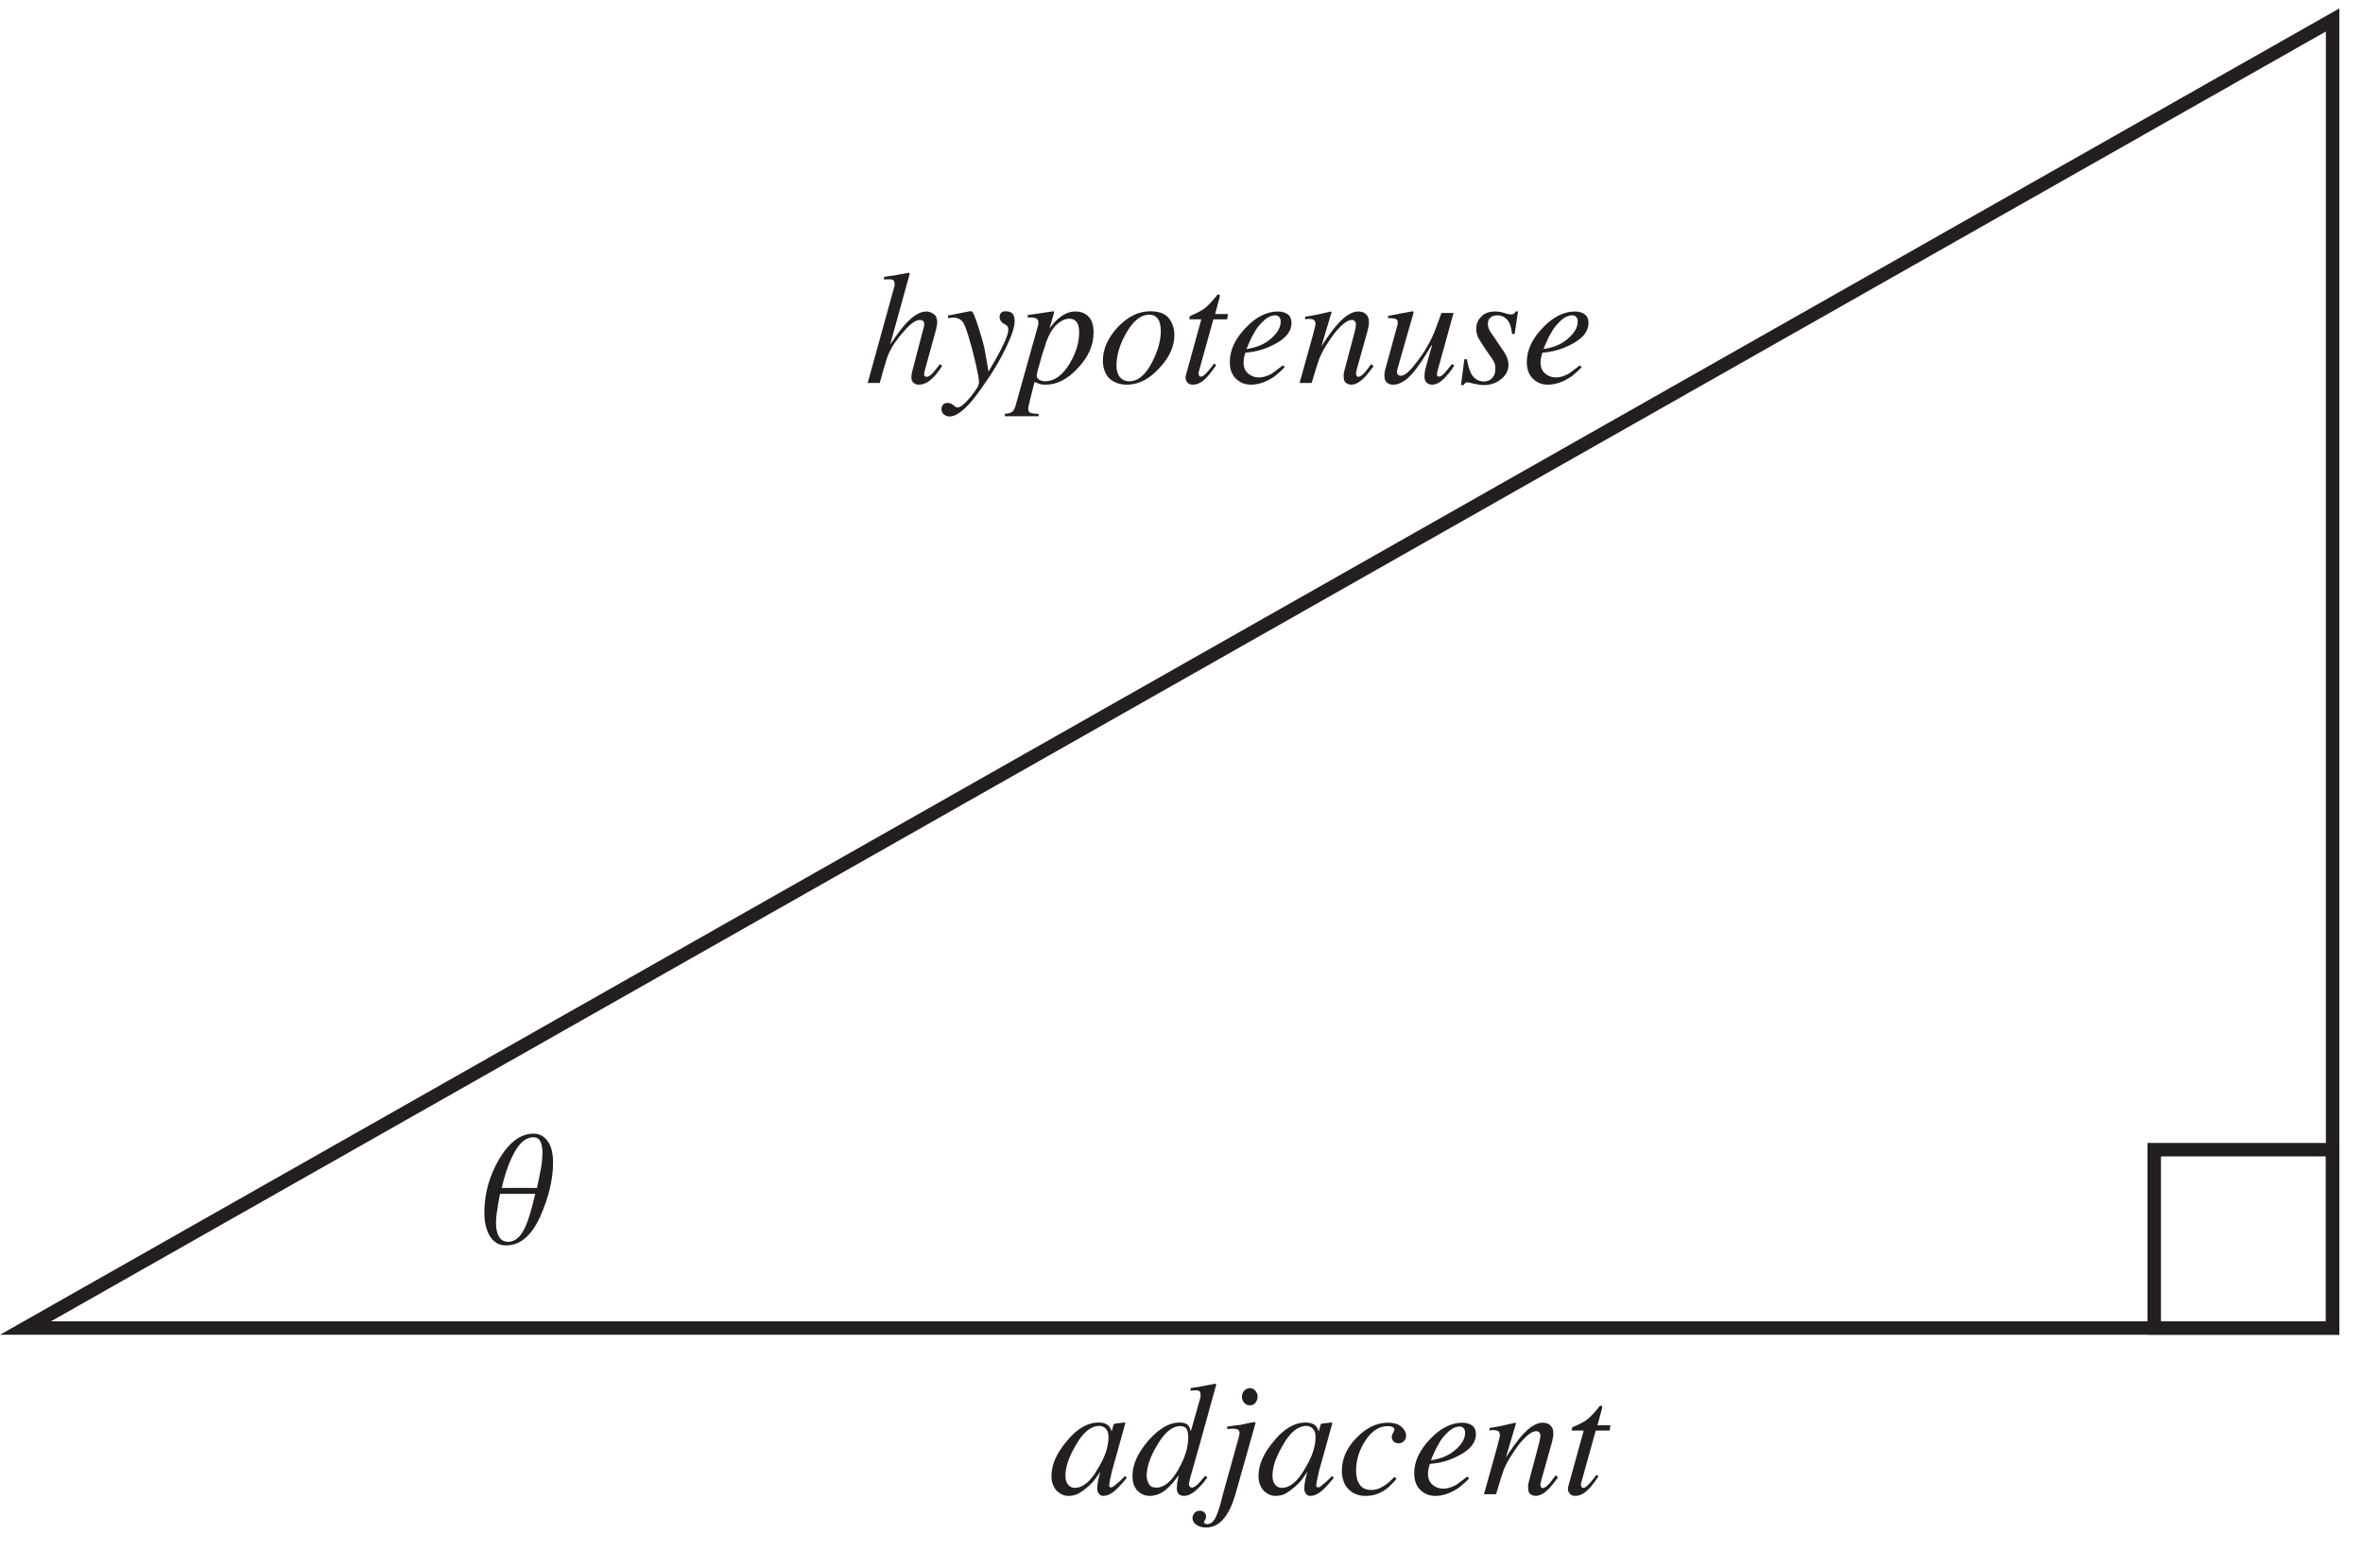 <?xml version="1.0" encoding="UTF-8"?>
<svg xmlns="http://www.w3.org/2000/svg" xmlns:xlink="http://www.w3.org/1999/xlink" width="174.08pt" height="115.54pt" viewBox="0 0 174.08 115.54" version="1.2">
<defs>
<g>
<symbol overflow="visible" id="glyph0-0">
<path style="stroke:none;" d="M 5.234 0 L 5.234 -9.547 L 0.75 -9.547 L 0.75 0 Z M 1.5 -8.797 L 4.484 -8.797 L 4.484 -0.75 L 1.5 -0.75 Z M 1.5 -8.797 "/>
</symbol>
<symbol overflow="visible" id="glyph0-1">
<path style="stroke:none;" d="M 5.016 -7.516 C 4.75 -7.891 4.406 -8.078 3.969 -8.078 C 3.031 -8.078 2.203 -7.469 1.453 -6.234 C 0.719 -4.984 0.344 -3.672 0.344 -2.25 C 0.344 -1.547 0.484 -0.984 0.75 -0.531 C 1.031 -0.078 1.422 0.156 1.938 0.156 C 2.984 0.156 3.812 -0.547 4.453 -1.953 C 5.078 -3.359 5.406 -4.688 5.406 -5.953 C 5.406 -6.625 5.281 -7.141 5.016 -7.516 Z M 4.516 -5.531 C 4.453 -5.141 4.344 -4.672 4.219 -4.078 L 1.625 -4.078 C 1.891 -5.234 2.234 -6.141 2.625 -6.812 C 3.016 -7.484 3.469 -7.812 3.953 -7.812 C 4.188 -7.812 4.359 -7.719 4.469 -7.516 C 4.578 -7.312 4.625 -7.031 4.625 -6.672 C 4.625 -6.281 4.578 -5.891 4.516 -5.531 Z M 3.234 -0.953 C 2.922 -0.391 2.547 -0.109 2.094 -0.109 C 1.797 -0.109 1.578 -0.234 1.422 -0.484 C 1.281 -0.719 1.203 -1.062 1.203 -1.516 C 1.203 -1.766 1.234 -2.125 1.312 -2.562 C 1.375 -3.016 1.438 -3.375 1.5 -3.641 L 4.094 -3.641 C 3.812 -2.422 3.547 -1.531 3.234 -0.953 Z M 3.234 -0.953 "/>
</symbol>
<symbol overflow="visible" id="glyph1-0">
<path style="stroke:none;" d="M 9.156 0 L 9.156 -7.781 L -0.109 -7.781 L -0.109 0 Z M 0.969 -1.078 L 0.969 -6.703 L 8.078 -6.703 L 8.078 -1.078 Z M 0.969 -1.078 "/>
</symbol>
<symbol overflow="visible" id="glyph1-1">
<path style="stroke:none;" d="M 4.375 -4.219 C 4.375 -3.516 4.125 -2.75 3.594 -1.891 C 3.062 -0.938 2.484 -0.469 1.891 -0.469 C 1.703 -0.469 1.547 -0.531 1.406 -0.688 C 1.281 -0.828 1.203 -1.047 1.203 -1.359 C 1.203 -1.984 1.438 -2.703 1.938 -3.562 C 2.469 -4.531 3.062 -5.031 3.719 -5.031 C 3.891 -5.031 4.047 -4.953 4.172 -4.828 C 4.312 -4.688 4.375 -4.484 4.375 -4.219 Z M 3.656 -5.281 C 2.828 -5.281 2.047 -4.828 1.297 -3.906 C 0.547 -3.016 0.172 -2.172 0.172 -1.344 C 0.172 -0.891 0.312 -0.516 0.562 -0.25 C 0.828 0 1.109 0.125 1.422 0.125 C 1.594 0.125 1.797 0.094 2 0.031 C 2.25 -0.078 2.531 -0.266 2.812 -0.516 C 3.062 -0.719 3.266 -0.938 3.422 -1.156 C 3.594 -1.391 3.703 -1.547 3.766 -1.672 C 3.719 -1.5 3.672 -1.266 3.609 -1 C 3.562 -0.75 3.547 -0.547 3.547 -0.406 C 3.547 -0.266 3.578 -0.125 3.672 -0.031 C 3.734 0.078 3.859 0.125 4 0.125 C 4.219 0.125 4.469 0.031 4.719 -0.156 C 4.969 -0.344 5.297 -0.688 5.719 -1.203 L 5.594 -1.344 L 5.203 -0.953 C 5.141 -0.906 5.094 -0.859 5.047 -0.828 C 5.016 -0.781 4.984 -0.75 4.938 -0.734 L 4.828 -0.641 C 4.781 -0.594 4.734 -0.562 4.672 -0.531 C 4.641 -0.516 4.609 -0.5 4.578 -0.5 C 4.531 -0.5 4.484 -0.516 4.469 -0.531 C 4.422 -0.562 4.422 -0.609 4.422 -0.656 C 4.422 -0.734 4.484 -1.094 4.625 -1.688 C 4.719 -2 4.828 -2.406 4.953 -2.859 L 5.531 -4.938 C 5.547 -4.984 5.562 -5.031 5.562 -5.062 C 5.578 -5.094 5.594 -5.141 5.594 -5.188 C 5.609 -5.219 5.609 -5.234 5.609 -5.25 C 5.594 -5.266 5.578 -5.281 5.531 -5.281 L 4.875 -5.203 C 4.828 -5.188 4.781 -5.188 4.781 -5.172 C 4.766 -5.156 4.75 -5.125 4.734 -5.078 L 4.609 -4.625 L 4.578 -4.719 C 4.531 -4.844 4.453 -4.969 4.375 -5.047 C 4.203 -5.203 3.969 -5.281 3.656 -5.281 Z M 3.656 -5.281 "/>
</symbol>
<symbol overflow="visible" id="glyph1-2">
<path style="stroke:none;" d="M 1.219 -1.359 C 1.219 -2 1.469 -2.734 1.969 -3.578 C 2.516 -4.531 3.094 -5.016 3.688 -5.016 C 3.922 -5.016 4.094 -4.938 4.172 -4.781 C 4.25 -4.625 4.281 -4.422 4.281 -4.188 C 4.281 -3.453 4.031 -2.656 3.547 -1.812 C 3.031 -0.922 2.5 -0.484 1.938 -0.484 C 1.672 -0.484 1.5 -0.562 1.391 -0.734 C 1.281 -0.922 1.219 -1.125 1.219 -1.359 Z M 3.625 -5.281 C 2.891 -5.281 2.141 -4.844 1.344 -3.953 C 0.578 -3.062 0.172 -2.203 0.172 -1.344 C 0.172 -0.844 0.312 -0.484 0.562 -0.234 C 0.812 0 1.109 0.125 1.438 0.125 C 1.859 0.125 2.25 -0.031 2.609 -0.312 C 2.953 -0.594 3.281 -0.969 3.578 -1.406 C 3.531 -1.188 3.5 -1 3.469 -0.828 C 3.453 -0.641 3.438 -0.516 3.438 -0.438 C 3.438 -0.188 3.516 -0.031 3.672 0.062 C 3.766 0.109 3.859 0.125 3.969 0.125 C 4.281 0.125 4.641 -0.062 5.031 -0.453 C 5.266 -0.688 5.453 -0.891 5.594 -1.109 L 5.688 -1.234 L 5.531 -1.359 C 5.328 -1.109 5.156 -0.922 5.031 -0.781 C 4.828 -0.578 4.672 -0.484 4.562 -0.484 C 4.516 -0.484 4.469 -0.5 4.422 -0.531 C 4.375 -0.578 4.328 -0.641 4.328 -0.75 C 4.328 -0.781 4.344 -0.828 4.359 -0.891 C 4.359 -0.938 4.375 -1 4.391 -1.078 L 5.172 -3.844 L 6.328 -8.016 L 6.344 -8.078 L 6.281 -8.141 C 5.5 -7.984 4.891 -7.875 4.453 -7.812 L 4.453 -7.625 C 4.547 -7.641 4.625 -7.641 4.672 -7.641 C 4.734 -7.656 4.797 -7.656 4.859 -7.656 C 4.969 -7.656 5.047 -7.625 5.109 -7.594 C 5.156 -7.562 5.188 -7.469 5.188 -7.312 C 5.188 -7.266 5.188 -7.219 5.188 -7.172 C 5.172 -7.109 5.156 -7.062 5.141 -7 L 4.469 -4.625 C 4.422 -4.828 4.359 -4.984 4.281 -5.062 C 4.156 -5.219 3.938 -5.281 3.625 -5.281 Z M 3.625 -5.281 "/>
</symbol>
<symbol overflow="visible" id="glyph1-3">
<path style="stroke:none;" d="M 3.422 -7.203 C 3.422 -7.359 3.359 -7.5 3.266 -7.609 C 3.156 -7.75 3.016 -7.812 2.859 -7.812 C 2.688 -7.812 2.547 -7.75 2.438 -7.625 C 2.328 -7.516 2.266 -7.359 2.266 -7.172 C 2.266 -7 2.328 -6.859 2.438 -6.734 C 2.547 -6.594 2.688 -6.547 2.859 -6.547 C 3 -6.547 3.141 -6.594 3.25 -6.719 C 3.359 -6.859 3.422 -7 3.422 -7.203 Z M -0.844 1.219 C -0.984 1.219 -1.109 1.266 -1.219 1.375 C -1.312 1.484 -1.375 1.609 -1.375 1.766 C -1.375 1.953 -1.281 2.125 -1.094 2.25 C -0.906 2.391 -0.672 2.453 -0.375 2.453 C 0.156 2.453 0.594 2.219 0.969 1.75 C 1.344 1.297 1.641 0.578 1.891 -0.359 L 3.266 -5.234 C 3.266 -5.25 3.266 -5.281 3.266 -5.281 C 3.266 -5.297 3.234 -5.312 3.219 -5.312 C 3.141 -5.312 2.953 -5.281 2.656 -5.219 C 2.359 -5.156 2.203 -5.125 2.156 -5.109 C 2.062 -5.094 1.938 -5.078 1.75 -5.062 C 1.578 -5.031 1.391 -5.016 1.188 -4.984 L 1.188 -4.797 C 1.281 -4.812 1.344 -4.812 1.422 -4.812 C 1.484 -4.828 1.547 -4.828 1.641 -4.828 C 1.766 -4.828 1.875 -4.797 1.953 -4.766 C 2.047 -4.719 2.094 -4.625 2.094 -4.484 C 2.094 -4.469 2.094 -4.422 2.078 -4.406 C 2.078 -4.375 2.062 -4.328 2.047 -4.234 L 0.859 0.031 C 0.688 0.781 0.5 1.344 0.344 1.688 C 0.172 2.031 -0.031 2.203 -0.281 2.203 C -0.328 2.203 -0.391 2.188 -0.438 2.172 C -0.484 2.156 -0.531 2.109 -0.531 2.047 C -0.531 2.031 -0.484 1.969 -0.438 1.875 C -0.391 1.797 -0.375 1.703 -0.375 1.641 C -0.375 1.516 -0.422 1.422 -0.5 1.344 C -0.594 1.25 -0.719 1.219 -0.844 1.219 Z M -0.844 1.219 "/>
</symbol>
<symbol overflow="visible" id="glyph1-4">
<path style="stroke:none;" d="M 3.734 -5.266 C 2.906 -5.266 2.141 -4.891 1.422 -4.156 C 0.703 -3.422 0.344 -2.609 0.344 -1.734 C 0.344 -1.141 0.516 -0.688 0.828 -0.375 C 1.156 -0.031 1.578 0.125 2.094 0.125 C 2.641 0.125 3.141 -0.031 3.578 -0.359 C 3.828 -0.531 4.094 -0.797 4.375 -1.141 L 4.203 -1.281 L 4.172 -1.234 C 3.922 -0.969 3.672 -0.734 3.375 -0.578 C 3.109 -0.391 2.812 -0.312 2.5 -0.312 C 2.141 -0.312 1.844 -0.438 1.672 -0.688 C 1.484 -0.938 1.391 -1.281 1.391 -1.719 C 1.391 -2.5 1.609 -3.234 2.078 -3.953 C 2.547 -4.656 3.078 -5.016 3.719 -5.016 C 3.891 -5.016 4.016 -4.984 4.094 -4.938 C 4.172 -4.891 4.219 -4.828 4.219 -4.766 C 4.219 -4.734 4.172 -4.656 4.125 -4.531 C 4.062 -4.422 4.016 -4.312 4.016 -4.219 C 4.016 -4.078 4.078 -3.969 4.172 -3.875 C 4.266 -3.797 4.375 -3.75 4.531 -3.75 C 4.672 -3.75 4.797 -3.797 4.906 -3.906 C 5.016 -4 5.078 -4.141 5.078 -4.328 C 5.078 -4.531 4.969 -4.734 4.766 -4.938 C 4.547 -5.156 4.203 -5.266 3.734 -5.266 Z M 3.734 -5.266 "/>
</symbol>
<symbol overflow="visible" id="glyph1-5">
<path style="stroke:none;" d="M 0.375 -1.547 C 0.375 -1.016 0.531 -0.594 0.828 -0.312 C 1.141 -0.016 1.5 0.125 1.922 0.125 C 2.5 0.125 3.078 -0.078 3.672 -0.484 C 3.984 -0.734 4.234 -0.953 4.422 -1.172 L 4.281 -1.297 C 3.922 -1.016 3.641 -0.812 3.469 -0.688 C 3.125 -0.5 2.812 -0.406 2.531 -0.406 C 2.219 -0.406 1.953 -0.5 1.734 -0.688 C 1.5 -0.891 1.391 -1.141 1.391 -1.5 C 1.391 -1.641 1.406 -1.75 1.422 -1.844 C 1.438 -1.953 1.484 -2.078 1.531 -2.234 L 1.859 -2.266 C 2.594 -2.359 3.281 -2.609 3.938 -3 C 4.594 -3.406 4.922 -3.875 4.922 -4.422 C 4.922 -4.703 4.828 -4.922 4.656 -5.047 C 4.484 -5.188 4.219 -5.266 3.922 -5.266 C 3.109 -5.266 2.297 -4.859 1.547 -4.062 C 0.766 -3.25 0.375 -2.406 0.375 -1.547 Z M 1.609 -2.5 C 1.688 -2.703 1.75 -2.859 1.828 -3.016 C 1.953 -3.312 2.109 -3.609 2.312 -3.938 C 2.5 -4.219 2.719 -4.453 2.969 -4.672 C 3.219 -4.875 3.469 -4.984 3.719 -4.984 C 3.859 -4.984 3.953 -4.938 4.016 -4.859 C 4.094 -4.781 4.125 -4.656 4.125 -4.516 C 4.125 -4.094 3.891 -3.688 3.422 -3.281 C 2.953 -2.859 2.359 -2.609 1.609 -2.5 Z M 1.609 -2.5 "/>
</symbol>
<symbol overflow="visible" id="glyph1-6">
<path style="stroke:none;" d="M 1.109 0 C 1.359 -0.844 1.547 -1.438 1.656 -1.75 C 1.781 -2.062 1.953 -2.406 2.156 -2.734 C 2.422 -3.156 2.688 -3.547 2.953 -3.859 C 3.406 -4.375 3.766 -4.641 4.062 -4.641 C 4.172 -4.641 4.25 -4.609 4.297 -4.531 C 4.344 -4.484 4.375 -4.391 4.375 -4.297 C 4.375 -4.266 4.359 -4.188 4.344 -4.078 C 4.328 -3.984 4.312 -3.875 4.266 -3.719 L 3.516 -0.891 C 3.5 -0.828 3.484 -0.766 3.469 -0.688 C 3.469 -0.609 3.469 -0.531 3.469 -0.484 C 3.469 -0.25 3.516 -0.078 3.641 0 C 3.766 0.078 3.891 0.125 4.016 0.125 C 4.312 0.125 4.609 -0.031 4.922 -0.328 C 5.109 -0.5 5.359 -0.812 5.672 -1.234 L 5.5 -1.391 C 5.219 -1 5.016 -0.75 4.875 -0.625 C 4.75 -0.516 4.641 -0.453 4.547 -0.453 C 4.484 -0.453 4.438 -0.484 4.422 -0.531 C 4.391 -0.578 4.375 -0.625 4.375 -0.688 C 4.375 -0.719 4.375 -0.781 4.406 -0.859 C 4.422 -0.938 4.438 -1.016 4.453 -1.078 L 5.234 -3.859 C 5.25 -3.969 5.281 -4.078 5.297 -4.172 C 5.328 -4.281 5.328 -4.375 5.328 -4.484 C 5.328 -4.812 5.203 -5.031 4.969 -5.172 C 4.844 -5.234 4.703 -5.266 4.531 -5.266 C 4.078 -5.266 3.578 -4.953 3.016 -4.328 C 2.703 -3.969 2.297 -3.438 1.828 -2.703 L 2.578 -5.219 C 2.562 -5.234 2.547 -5.25 2.531 -5.266 L 1.5 -5.031 C 1.375 -5.016 1.266 -4.984 1.156 -4.969 C 1.047 -4.953 0.875 -4.922 0.625 -4.875 L 0.625 -4.688 C 0.688 -4.703 0.734 -4.703 0.781 -4.719 C 0.828 -4.719 0.859 -4.719 0.906 -4.719 C 1.094 -4.719 1.219 -4.688 1.297 -4.625 C 1.344 -4.562 1.391 -4.484 1.391 -4.359 C 1.391 -4.281 1.375 -4.219 1.359 -4.156 C 1.344 -4.078 1.297 -3.906 1.219 -3.594 L 0.219 0 Z M 1.109 0 "/>
</symbol>
<symbol overflow="visible" id="glyph1-7">
<path style="stroke:none;" d="M 0.438 -0.375 C 0.438 -0.25 0.484 -0.125 0.578 -0.031 C 0.656 0.078 0.797 0.125 1 0.125 C 1.234 0.125 1.469 0.031 1.734 -0.172 C 1.984 -0.359 2.266 -0.703 2.609 -1.203 L 2.688 -1.328 L 2.531 -1.422 C 2.281 -1.094 2.109 -0.875 2 -0.766 C 1.812 -0.562 1.688 -0.469 1.578 -0.469 C 1.5 -0.469 1.438 -0.5 1.422 -0.562 C 1.391 -0.625 1.391 -0.688 1.391 -0.766 L 2.484 -4.688 L 3.5 -4.688 L 3.562 -5.078 L 2.609 -5.078 L 2.953 -6.344 C 2.953 -6.375 2.953 -6.406 2.953 -6.422 C 2.953 -6.453 2.953 -6.469 2.938 -6.5 C 2.906 -6.5 2.891 -6.5 2.859 -6.516 C 2.828 -6.516 2.812 -6.516 2.797 -6.5 C 2.781 -6.5 2.766 -6.484 2.75 -6.469 L 2.656 -6.344 C 2.297 -5.906 2 -5.609 1.781 -5.453 C 1.547 -5.297 1.25 -5.141 0.844 -4.969 C 0.781 -4.938 0.75 -4.906 0.734 -4.875 C 0.719 -4.859 0.719 -4.781 0.719 -4.688 L 1.594 -4.688 L 0.469 -0.609 C 0.453 -0.578 0.453 -0.531 0.438 -0.484 C 0.438 -0.438 0.438 -0.406 0.438 -0.375 Z M 0.438 -0.375 "/>
</symbol>
<symbol overflow="visible" id="glyph1-8">
<path style="stroke:none;" d="M 1.422 -7.625 C 1.734 -7.641 1.938 -7.641 2.047 -7.609 C 2.156 -7.562 2.203 -7.469 2.203 -7.297 C 2.203 -7.266 2.203 -7.234 2.203 -7.203 C 2.203 -7.156 2.188 -7.109 2.172 -7.062 L 0.219 0 L 1.109 0 C 1.375 -0.984 1.562 -1.594 1.656 -1.875 C 1.75 -2.156 1.891 -2.438 2.078 -2.75 C 2.359 -3.172 2.688 -3.609 3.078 -4.016 C 3.469 -4.438 3.812 -4.641 4.062 -4.641 C 4.156 -4.641 4.234 -4.625 4.297 -4.562 C 4.359 -4.516 4.391 -4.422 4.391 -4.328 C 4.391 -4.297 4.375 -4.266 4.375 -4.234 C 4.375 -4.203 4.375 -4.172 4.359 -4.141 L 3.469 -0.734 C 3.469 -0.672 3.453 -0.625 3.453 -0.578 C 3.438 -0.531 3.438 -0.484 3.438 -0.438 C 3.438 -0.25 3.484 -0.109 3.594 -0.016 C 3.703 0.078 3.828 0.125 3.984 0.125 C 4.328 0.125 4.672 -0.031 5.016 -0.375 C 5.203 -0.547 5.438 -0.844 5.703 -1.25 L 5.547 -1.391 C 5.281 -1.031 5.078 -0.812 4.984 -0.703 C 4.828 -0.531 4.672 -0.453 4.562 -0.453 C 4.5 -0.453 4.469 -0.469 4.422 -0.5 C 4.391 -0.531 4.375 -0.578 4.375 -0.656 C 4.375 -0.703 4.391 -0.781 4.406 -0.844 C 4.422 -0.922 4.438 -0.984 4.469 -1.078 L 5.234 -3.859 C 5.266 -3.953 5.281 -4.047 5.297 -4.172 C 5.328 -4.281 5.344 -4.375 5.344 -4.453 C 5.344 -4.75 5.25 -4.969 5.078 -5.078 C 4.906 -5.203 4.734 -5.266 4.547 -5.266 C 4.094 -5.266 3.609 -4.984 3.062 -4.406 C 2.75 -4.078 2.359 -3.547 1.875 -2.828 L 3.312 -8.031 C 3.312 -8.062 3.297 -8.094 3.25 -8.125 C 3.234 -8.125 3.203 -8.125 3.156 -8.109 C 3.125 -8.094 2.891 -8.047 2.422 -7.969 C 2.312 -7.938 2.188 -7.922 2.031 -7.906 C 1.875 -7.875 1.672 -7.859 1.422 -7.812 Z M 1.422 -7.625 "/>
</symbol>
<symbol overflow="visible" id="glyph1-9">
<path style="stroke:none;" d="M -0.312 1.922 C -0.312 2.094 -0.25 2.234 -0.125 2.328 C 0 2.422 0.125 2.469 0.297 2.469 C 0.703 2.469 1.219 2.125 1.844 1.422 C 2.234 0.969 2.688 0.328 3.234 -0.484 C 3.672 -1.141 4.062 -1.828 4.406 -2.531 C 4.859 -3.453 5.078 -4.125 5.078 -4.531 C 5.078 -4.812 5.031 -5 4.906 -5.125 C 4.781 -5.234 4.625 -5.281 4.422 -5.281 C 4.281 -5.281 4.156 -5.25 4.078 -5.172 C 4 -5.078 3.969 -4.984 3.969 -4.859 C 3.969 -4.719 4.016 -4.609 4.094 -4.531 C 4.172 -4.422 4.25 -4.375 4.312 -4.344 L 4.406 -4.297 C 4.484 -4.25 4.547 -4.188 4.578 -4.125 C 4.594 -4.062 4.609 -4 4.609 -3.922 C 4.609 -3.641 4.422 -3.141 4.047 -2.422 C 3.859 -2.047 3.562 -1.531 3.156 -0.844 L 2.906 -2.25 C 2.859 -2.609 2.703 -3.172 2.453 -3.969 C 2.172 -4.859 2 -5.297 1.891 -5.281 L 1.766 -5.281 L 0.172 -4.969 L 0.172 -4.781 C 0.312 -4.781 0.406 -4.797 0.469 -4.812 C 0.531 -4.812 0.562 -4.812 0.578 -4.812 C 0.891 -4.812 1.125 -4.688 1.297 -4.438 C 1.438 -4.188 1.609 -3.719 1.797 -3.016 C 1.953 -2.531 2.078 -1.953 2.234 -1.328 C 2.375 -0.688 2.453 -0.266 2.453 -0.047 C 2.453 0.172 2.234 0.547 1.812 1.047 C 1.391 1.547 1.094 1.797 0.891 1.797 C 0.859 1.797 0.828 1.797 0.797 1.797 C 0.766 1.781 0.734 1.766 0.719 1.75 L 0.625 1.688 C 0.547 1.609 0.484 1.562 0.406 1.531 C 0.328 1.5 0.234 1.469 0.141 1.469 C 0 1.469 -0.125 1.516 -0.188 1.594 C -0.281 1.688 -0.312 1.797 -0.312 1.922 Z M -0.312 1.922 "/>
</symbol>
<symbol overflow="visible" id="glyph1-10">
<path style="stroke:none;" d="M -0.938 2.453 L 1.547 2.453 L 1.547 2.281 C 1.234 2.266 1.031 2.234 0.938 2.203 C 0.828 2.156 0.781 2.047 0.781 1.891 C 0.781 1.828 0.828 1.578 0.938 1.141 C 0.984 0.953 1.047 0.688 1.156 0.281 L 1.25 -0.078 C 1.406 0 1.547 0.047 1.656 0.078 C 1.781 0.125 1.906 0.125 2.078 0.125 C 2.891 0.125 3.688 -0.281 4.438 -1.094 C 5.219 -1.922 5.594 -2.781 5.594 -3.703 C 5.594 -4.219 5.484 -4.625 5.234 -4.875 C 4.984 -5.141 4.672 -5.266 4.234 -5.266 C 3.828 -5.266 3.422 -5.094 3.047 -4.781 C 2.828 -4.609 2.594 -4.344 2.344 -4.016 L 2.656 -5.078 C 2.656 -5.109 2.672 -5.156 2.688 -5.234 C 2.672 -5.266 2.656 -5.281 2.641 -5.281 L 0.734 -5 L 0.75 -4.812 C 0.781 -4.828 0.828 -4.828 0.859 -4.828 C 0.891 -4.828 0.938 -4.828 0.969 -4.828 C 1.156 -4.828 1.297 -4.797 1.391 -4.734 C 1.484 -4.672 1.531 -4.578 1.531 -4.453 C 1.531 -4.422 1.531 -4.375 1.516 -4.297 C 1.5 -4.234 1.484 -4.141 1.438 -4 L -0.156 1.688 C -0.219 1.891 -0.297 2.047 -0.422 2.141 C -0.531 2.219 -0.719 2.266 -0.938 2.266 Z M 4.531 -3.719 C 4.531 -2.953 4.297 -2.203 3.828 -1.422 C 3.312 -0.562 2.703 -0.125 2.031 -0.125 C 1.859 -0.125 1.719 -0.172 1.594 -0.234 C 1.469 -0.312 1.406 -0.422 1.406 -0.562 C 1.406 -0.656 1.484 -0.969 1.641 -1.5 C 1.781 -2.031 1.953 -2.531 2.109 -3.016 C 2.328 -3.625 2.609 -4.078 2.906 -4.328 C 3.234 -4.609 3.516 -4.734 3.797 -4.734 C 4.109 -4.734 4.328 -4.594 4.438 -4.328 C 4.5 -4.172 4.531 -3.969 4.531 -3.719 Z M 4.531 -3.719 "/>
</symbol>
<symbol overflow="visible" id="glyph1-11">
<path style="stroke:none;" d="M 1.312 -1.25 C 1.312 -2.047 1.562 -2.875 2.047 -3.703 C 2.562 -4.594 3.125 -5.031 3.719 -5.031 C 4.078 -5.031 4.328 -4.875 4.469 -4.531 C 4.531 -4.359 4.578 -4.125 4.578 -3.812 C 4.578 -3.141 4.375 -2.391 3.953 -1.562 C 3.469 -0.609 2.906 -0.125 2.266 -0.125 C 1.953 -0.125 1.719 -0.234 1.547 -0.453 C 1.391 -0.656 1.312 -0.938 1.312 -1.25 Z M 3.797 -5.281 C 2.938 -5.281 2.141 -4.891 1.391 -4.094 C 0.672 -3.312 0.312 -2.5 0.312 -1.641 C 0.312 -1.094 0.484 -0.641 0.797 -0.328 C 1.125 -0.031 1.547 0.125 2.078 0.125 C 2.938 0.125 3.734 -0.281 4.484 -1.109 C 5.219 -1.891 5.578 -2.703 5.578 -3.531 C 5.578 -4.016 5.438 -4.422 5.172 -4.766 C 4.906 -5.109 4.438 -5.281 3.797 -5.281 Z M 3.797 -5.281 "/>
</symbol>
<symbol overflow="visible" id="glyph1-12">
<path style="stroke:none;" d="M 0.547 -0.938 C 0.531 -0.859 0.516 -0.781 0.516 -0.734 C 0.5 -0.688 0.5 -0.625 0.5 -0.531 C 0.5 -0.25 0.594 -0.062 0.797 0.047 C 0.906 0.109 1.031 0.125 1.156 0.125 C 1.641 0.125 2.141 -0.188 2.672 -0.828 C 2.984 -1.203 3.422 -1.844 3.953 -2.75 L 4.016 -2.781 L 3.844 -2.203 C 3.734 -1.797 3.641 -1.469 3.562 -1.188 C 3.516 -1.031 3.5 -0.906 3.469 -0.781 C 3.469 -0.672 3.453 -0.562 3.453 -0.453 C 3.453 -0.266 3.5 -0.109 3.609 -0.031 C 3.719 0.078 3.859 0.125 4.016 0.125 C 4.359 0.125 4.719 -0.094 5.078 -0.531 C 5.281 -0.734 5.469 -0.984 5.641 -1.297 L 5.484 -1.391 C 5.344 -1.234 5.234 -1.094 5.172 -1.016 C 5.062 -0.875 4.984 -0.781 4.938 -0.734 C 4.844 -0.641 4.781 -0.578 4.703 -0.531 C 4.641 -0.484 4.578 -0.469 4.531 -0.469 C 4.484 -0.469 4.422 -0.484 4.406 -0.516 C 4.375 -0.547 4.375 -0.594 4.375 -0.641 C 4.375 -0.688 4.375 -0.734 4.391 -0.812 C 4.422 -0.875 4.422 -0.938 4.453 -1.031 L 5.594 -5.156 L 4.703 -5.156 C 4.469 -4.5 4.281 -4.016 4.172 -3.719 C 3.969 -3.25 3.734 -2.812 3.5 -2.422 C 3.219 -1.984 2.906 -1.547 2.562 -1.141 C 2.219 -0.734 1.938 -0.531 1.688 -0.531 C 1.625 -0.531 1.547 -0.562 1.5 -0.609 C 1.453 -0.672 1.422 -0.734 1.422 -0.828 C 1.422 -0.844 1.438 -0.891 1.438 -0.938 C 1.453 -0.984 1.469 -1.078 1.5 -1.172 L 2.625 -5.094 L 2.656 -5.188 C 2.656 -5.203 2.641 -5.234 2.625 -5.25 C 2.609 -5.281 2.594 -5.281 2.578 -5.281 L 1.641 -5.109 L 0.766 -4.938 L 0.766 -4.781 C 1.031 -4.781 1.234 -4.75 1.328 -4.719 C 1.438 -4.672 1.484 -4.578 1.484 -4.406 C 1.484 -4.375 1.469 -4.328 1.469 -4.297 C 1.453 -4.266 1.453 -4.219 1.438 -4.188 Z M 0.547 -0.938 "/>
</symbol>
<symbol overflow="visible" id="glyph1-13">
<path style="stroke:none;" d="M 0.172 0.156 L 0.375 0.156 C 0.406 0.078 0.438 0.031 0.484 0.016 C 0.516 -0.031 0.578 -0.047 0.641 -0.047 C 0.688 -0.047 0.859 -0.016 1.156 0.062 C 1.453 0.125 1.688 0.156 1.844 0.156 C 2.344 0.156 2.766 0.016 3.125 -0.281 C 3.484 -0.562 3.672 -0.922 3.672 -1.344 C 3.672 -1.562 3.609 -1.766 3.531 -1.953 C 3.438 -2.156 3.281 -2.406 3.062 -2.703 L 2.656 -3.312 C 2.438 -3.609 2.297 -3.812 2.25 -3.938 C 2.188 -4.062 2.156 -4.203 2.156 -4.359 C 2.156 -4.578 2.219 -4.734 2.359 -4.828 C 2.484 -4.938 2.641 -4.984 2.812 -4.984 C 3.219 -4.984 3.516 -4.812 3.719 -4.453 C 3.812 -4.266 3.891 -3.984 3.938 -3.609 L 4.125 -3.609 L 4.375 -5.266 L 4.203 -5.266 C 4.172 -5.188 4.125 -5.141 4.078 -5.109 C 4.016 -5.078 3.953 -5.047 3.859 -5.047 C 3.766 -5.047 3.594 -5.078 3.359 -5.156 C 3.109 -5.234 2.891 -5.266 2.703 -5.266 C 2.25 -5.266 1.891 -5.141 1.656 -4.875 C 1.406 -4.625 1.297 -4.328 1.297 -3.984 C 1.297 -3.766 1.344 -3.547 1.453 -3.312 C 1.531 -3.172 1.719 -2.891 2 -2.453 L 2.5 -1.734 C 2.547 -1.641 2.609 -1.547 2.656 -1.438 C 2.688 -1.328 2.703 -1.188 2.703 -1.016 C 2.703 -0.734 2.625 -0.531 2.469 -0.359 C 2.297 -0.188 2.094 -0.109 1.875 -0.109 C 1.438 -0.109 1.125 -0.312 0.906 -0.719 C 0.797 -0.938 0.688 -1.281 0.609 -1.75 L 0.422 -1.75 Z M 0.172 0.156 "/>
</symbol>
</g>
<clipPath id="clip1">
  <path d="M 0 0.074 L 173.164 0.074 L 173.164 104 L 0 104 Z M 0 0.074 "/>
</clipPath>
<clipPath id="clip2">
  <path d="M 158 84 L 173.164 84 L 173.164 99 L 158 99 Z M 158 84 "/>
</clipPath>
</defs>
<g id="surface1">
<g clip-path="url(#clip1)" clip-rule="nonzero">
<path style="fill:none;stroke-width:10;stroke-linecap:butt;stroke-linejoin:miter;stroke:rgb(13.73%,12.16%,12.549%);stroke-opacity:1;stroke-miterlimit:4;" d="M 18.967 173.409 L 1735.766 173.409 L 1735.766 1146.846 Z M 18.967 173.409 " transform="matrix(0.099,0,0,-0.099,0,115.008)"/>
</g>
<g style="fill:rgb(13.73%,12.16%,12.549%);fill-opacity:1;">
  <use xlink:href="#glyph0-1" x="35.337" y="91.597"/>
</g>
<g style="fill:rgb(13.73%,12.16%,12.549%);fill-opacity:1;">
  <use xlink:href="#glyph1-1" x="77.288" y="110.082"/>
  <use xlink:href="#glyph1-2" x="83.256" y="110.082"/>
  <use xlink:href="#glyph1-3" x="89.225" y="110.082"/>
</g>
<g style="fill:rgb(13.73%,12.16%,12.549%);fill-opacity:1;">
  <use xlink:href="#glyph1-1" x="92.541" y="110.082"/>
  <use xlink:href="#glyph1-4" x="98.51" y="110.082"/>
</g>
<g style="fill:rgb(13.73%,12.16%,12.549%);fill-opacity:1;">
  <use xlink:href="#glyph1-5" x="103.808" y="110.082"/>
</g>
<g style="fill:rgb(13.73%,12.16%,12.549%);fill-opacity:1;">
  <use xlink:href="#glyph1-6" x="109.106" y="110.082"/>
  <use xlink:href="#glyph1-7" x="115.075" y="110.082"/>
</g>
<g style="fill:rgb(13.73%,12.16%,12.549%);fill-opacity:1;">
  <use xlink:href="#glyph1-8" x="63.702" y="28.214"/>
  <use xlink:href="#glyph1-9" x="69.67" y="28.214"/>
</g>
<g style="fill:rgb(13.73%,12.16%,12.549%);fill-opacity:1;">
  <use xlink:href="#glyph1-10" x="74.968" y="28.214"/>
  <use xlink:href="#glyph1-11" x="80.937" y="28.214"/>
  <use xlink:href="#glyph1-7" x="86.905" y="28.214"/>
</g>
<g style="fill:rgb(13.73%,12.16%,12.549%);fill-opacity:1;">
  <use xlink:href="#glyph1-5" x="90.222" y="28.214"/>
</g>
<g style="fill:rgb(13.73%,12.16%,12.549%);fill-opacity:1;">
  <use xlink:href="#glyph1-6" x="95.52" y="28.214"/>
  <use xlink:href="#glyph1-12" x="101.488" y="28.214"/>
  <use xlink:href="#glyph1-13" x="107.457" y="28.214"/>
</g>
<g style="fill:rgb(13.73%,12.16%,12.549%);fill-opacity:1;">
  <use xlink:href="#glyph1-5" x="112.102" y="28.214"/>
</g>
<g clip-path="url(#clip2)" clip-rule="nonzero">
<path style="fill:none;stroke-width:10;stroke-linecap:butt;stroke-linejoin:miter;stroke:rgb(13.73%,12.16%,12.549%);stroke-opacity:1;stroke-miterlimit:4;" d="M 1603.037 306.138 L 1735.766 306.138 L 1735.766 173.409 L 1603.037 173.409 Z M 1603.037 306.138 " transform="matrix(0.099,0,0,-0.099,0,115.008)"/>
</g>
</g>
</svg>
